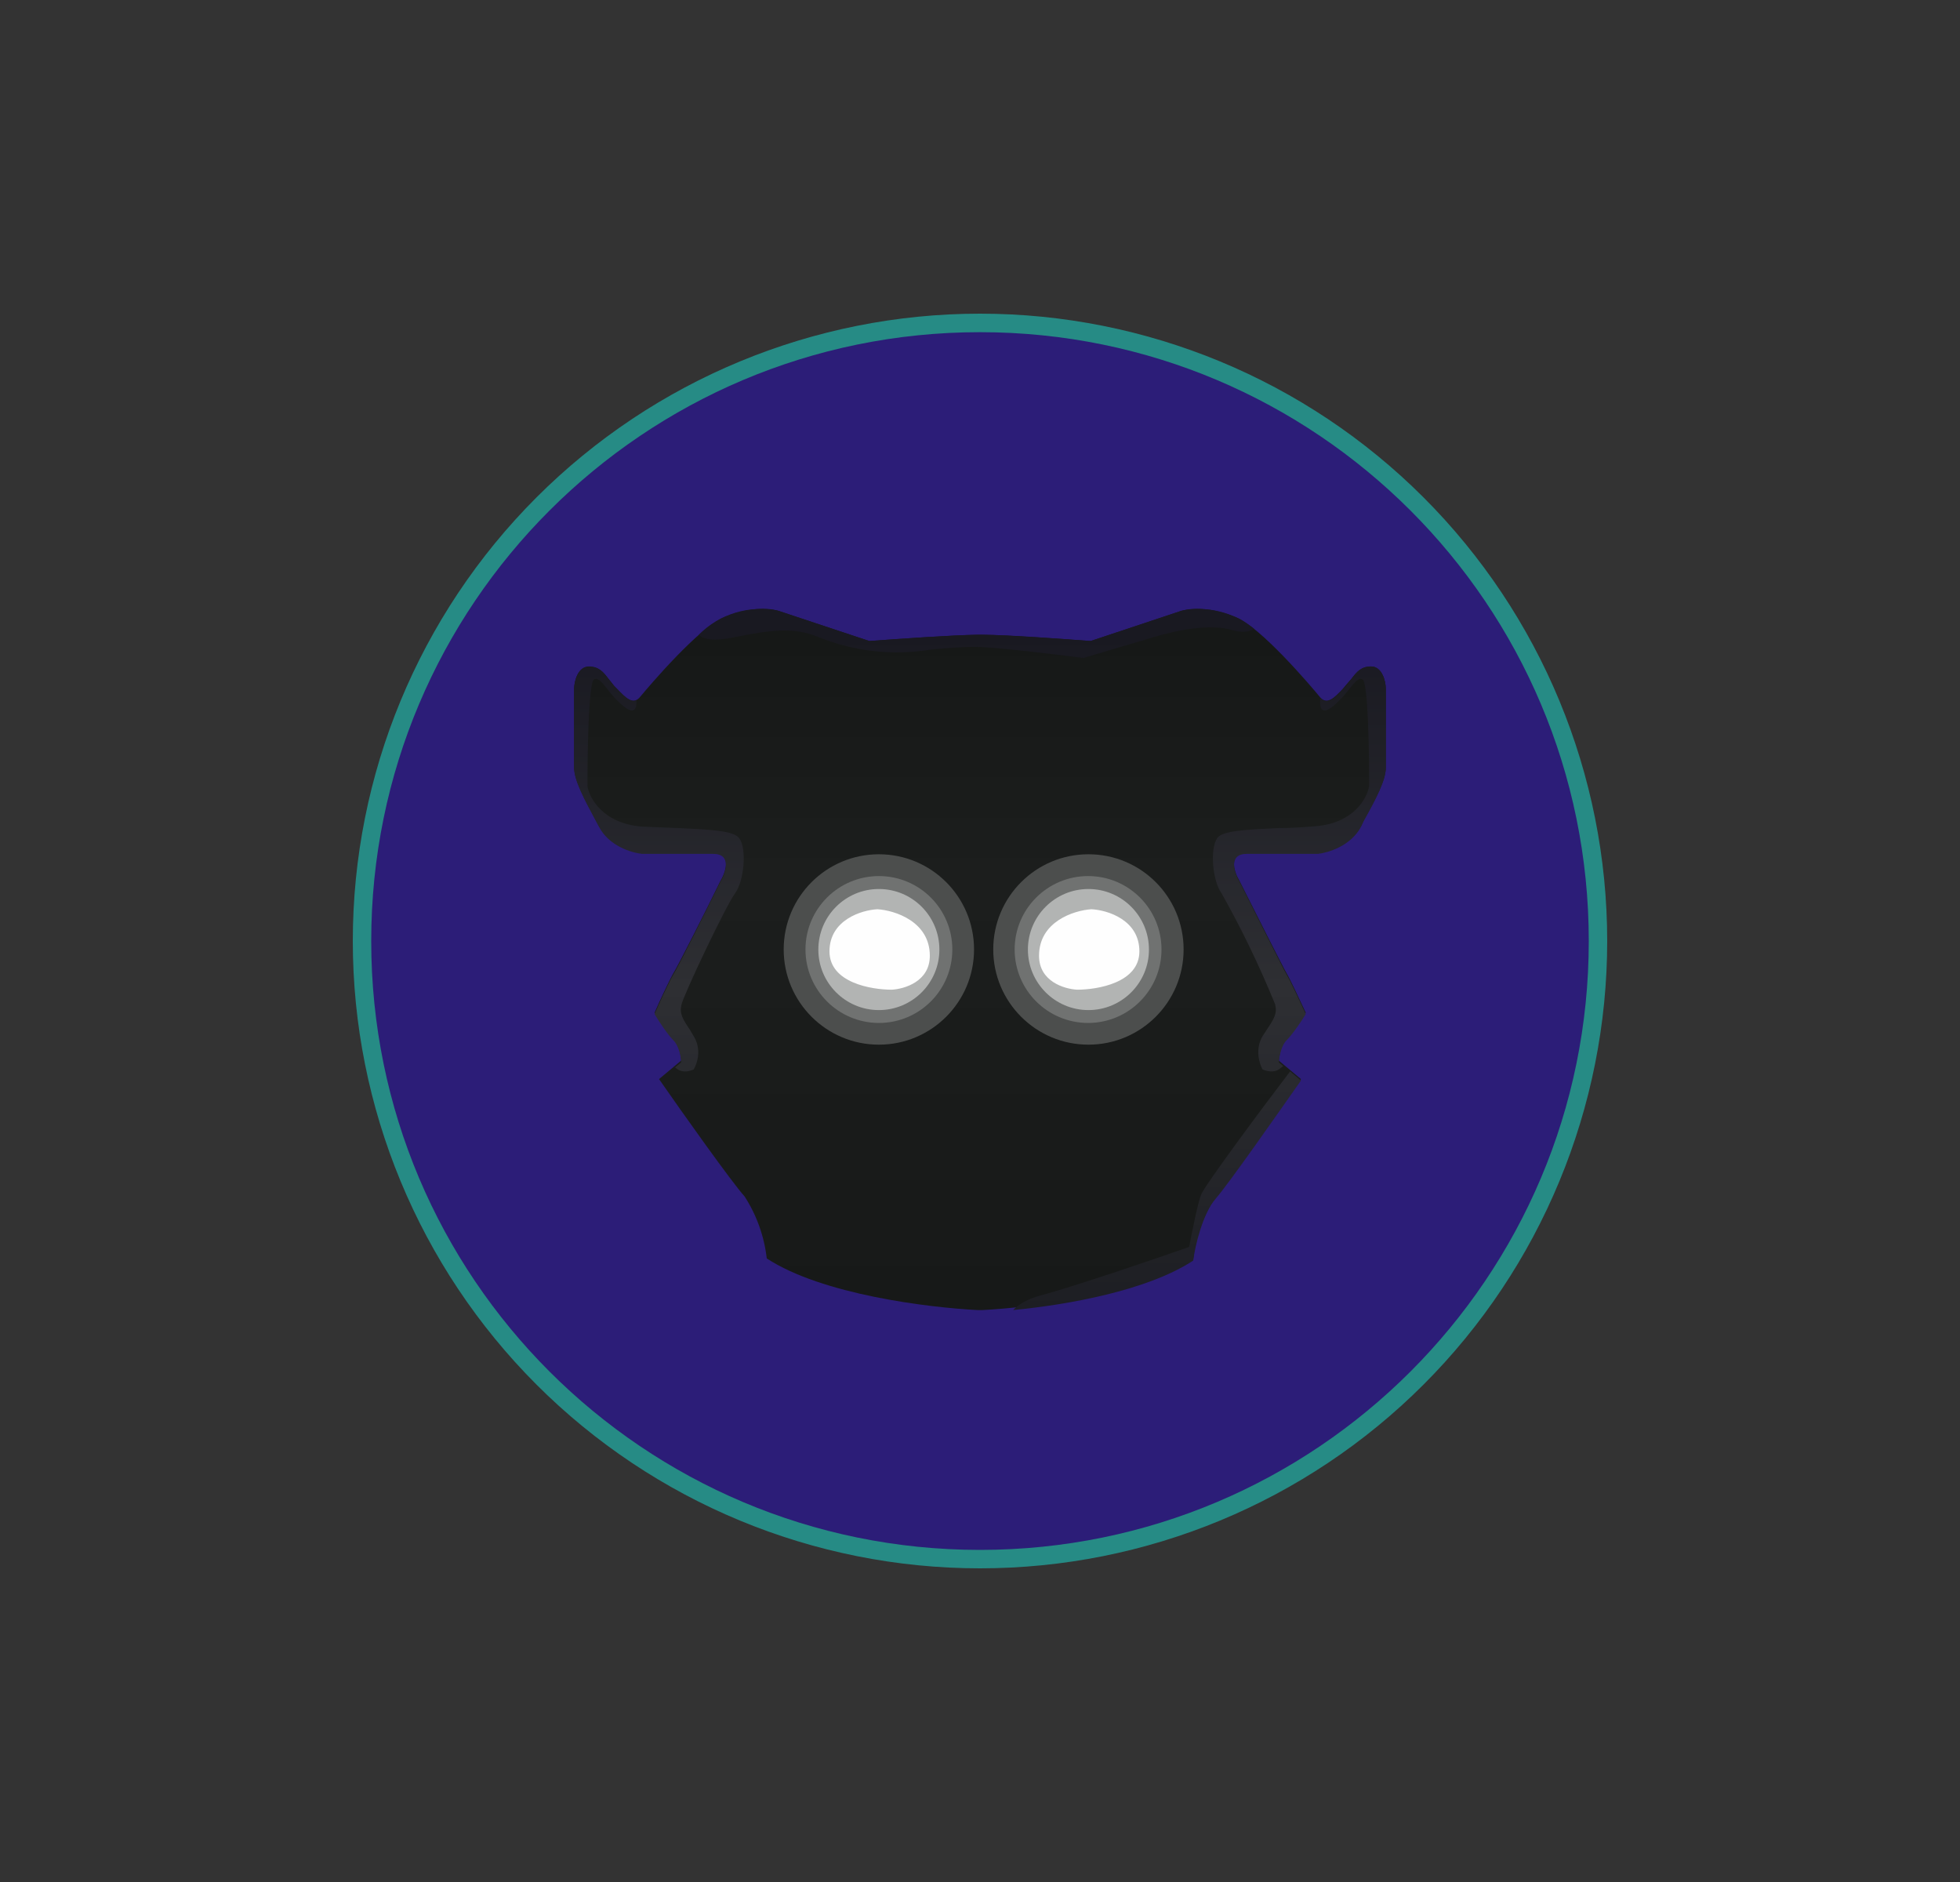 <svg width="25" height="24" viewBox="0 0 25 24" fill="none" xmlns="http://www.w3.org/2000/svg">
<rect x="0" y="0" width="25" height="24" fill="#333333" stroke="none"/>
<path d="M12.5 20C14.622 20 16.657 19.157 18.157 17.657C19.657 16.157 20.5 14.122 20.5 12C20.5 9.878 19.657 7.843 18.157 6.343C16.657 4.843 14.622 4 12.5 4C10.378 4 8.343 4.843 6.843 6.343C5.343 7.843 4.5 9.878 4.5 12C4.5 14.122 5.343 16.157 6.843 17.657C8.343 19.157 10.378 20 12.5 20ZM12.5 19.718C13.529 19.743 14.553 19.562 15.511 19.186C16.47 18.81 17.343 18.245 18.08 17.526C18.817 16.808 19.402 15.948 19.802 15C20.202 14.051 20.408 13.032 20.408 12.002C20.408 10.973 20.202 9.954 19.802 9.005C19.402 8.056 18.817 7.197 18.08 6.478C17.343 5.759 16.47 5.195 15.511 4.819C14.553 4.442 13.529 4.262 12.5 4.287C10.501 4.357 8.607 5.2 7.218 6.639C5.828 8.078 5.052 10 5.052 12C5.052 14 5.828 15.922 7.218 17.361C8.607 18.8 10.501 19.643 12.5 19.713V19.718Z" fill="#268B85"/>
<path d="M12.5 19.765C16.788 19.765 20.265 16.289 20.265 12.001C20.265 7.712 16.788 4.236 12.5 4.236C8.212 4.236 4.735 7.712 4.735 12.001C4.735 16.289 8.212 19.765 12.5 19.765Z" fill="#2C1D78"/>
<path d="M9.191 11.229C9.262 11.111 9.333 10.876 9.097 10.876H8.189C8.062 10.867 7.77 10.782 7.639 10.532L7.601 10.462C7.45 10.184 7.323 9.944 7.323 9.784V8.782C7.323 8.688 7.37 8.499 7.511 8.499C7.639 8.499 7.695 8.57 7.761 8.655L7.836 8.749L7.874 8.787C7.977 8.895 8.076 9.003 8.17 8.881C8.279 8.749 8.919 7.996 9.239 7.869C9.559 7.742 9.803 7.751 9.926 7.789L11.088 8.175C11.417 8.151 12.123 8.1 12.476 8.095H12.523C12.876 8.095 13.587 8.151 13.912 8.175L15.074 7.789C15.196 7.751 15.441 7.742 15.761 7.869C16.081 7.996 16.721 8.749 16.829 8.881C16.923 9.003 17.022 8.895 17.125 8.787C17.162 8.742 17.2 8.698 17.238 8.655C17.304 8.57 17.361 8.499 17.488 8.499C17.629 8.499 17.676 8.688 17.676 8.782V9.784C17.676 9.949 17.549 10.184 17.394 10.462L17.361 10.532C17.229 10.782 16.937 10.862 16.81 10.876H15.902C15.667 10.876 15.737 11.111 15.808 11.229C15.992 11.596 16.368 12.339 16.41 12.41C16.453 12.481 16.589 12.772 16.655 12.914C16.608 12.994 16.486 13.172 16.415 13.243C16.34 13.314 16.316 13.464 16.311 13.525L16.594 13.761C16.297 14.184 15.671 15.069 15.507 15.257C15.351 15.495 15.253 15.766 15.22 16.048C14.514 16.509 13.163 16.674 12.523 16.707C12.508 16.707 12.492 16.707 12.476 16.707C11.836 16.674 10.486 16.509 9.78 16.048C9.748 15.766 9.651 15.495 9.497 15.257C9.328 15.069 8.697 14.18 8.406 13.761L8.688 13.525C8.688 13.464 8.66 13.314 8.584 13.243C8.497 13.14 8.419 13.03 8.349 12.914C8.41 12.772 8.547 12.481 8.589 12.41C8.636 12.339 9.013 11.596 9.191 11.229Z" fill="url(#paint0_linear_328_33062)"/>
<path d="M11.21 13.322C11.881 13.322 12.424 12.778 12.424 12.108C12.424 11.437 11.881 10.894 11.21 10.894C10.54 10.894 9.996 11.437 9.996 12.108C9.996 12.778 10.54 13.322 11.21 13.322Z" fill="#4C4E4D"/>
<path d="M11.211 13.045C11.728 13.045 12.147 12.626 12.147 12.108C12.147 11.591 11.728 11.172 11.211 11.172C10.694 11.172 10.274 11.591 10.274 12.108C10.274 12.626 10.694 13.045 11.211 13.045Z" fill="#707271"/>
<path d="M11.21 12.881C11.637 12.881 11.982 12.535 11.982 12.109C11.982 11.683 11.637 11.337 11.21 11.337C10.784 11.337 10.438 11.683 10.438 12.109C10.438 12.535 10.784 12.881 11.21 12.881Z" fill="#B2B4B3"/>
<path d="M13.883 13.322C13.213 13.322 12.669 12.778 12.669 12.108C12.669 11.437 13.213 10.894 13.883 10.894C14.554 10.894 15.097 11.437 15.097 12.108C15.097 12.778 14.554 13.322 13.883 13.322Z" fill="#4C4E4D"/>
<path d="M13.879 13.045C13.362 13.045 12.942 12.626 12.942 12.108C12.942 11.591 13.362 11.172 13.879 11.172C14.396 11.172 14.815 11.591 14.815 12.108C14.815 12.626 14.396 13.045 13.879 13.045Z" fill="#707271"/>
<path d="M13.883 12.881C13.457 12.881 13.111 12.535 13.111 12.109C13.111 11.683 13.457 11.337 13.883 11.337C14.309 11.337 14.655 11.683 14.655 12.109C14.655 12.535 14.309 12.881 13.883 12.881Z" fill="#B2B4B3"/>
<path d="M11.192 11.595C11.413 11.609 11.86 11.751 11.86 12.188C11.86 12.518 11.535 12.612 11.375 12.621C11.112 12.621 10.58 12.532 10.58 12.132C10.58 11.732 10.989 11.605 11.192 11.595ZM13.921 11.595C13.7 11.609 13.253 11.751 13.253 12.188C13.253 12.518 13.578 12.612 13.738 12.621C14.001 12.621 14.533 12.532 14.533 12.132C14.533 11.732 14.128 11.605 13.921 11.595Z" fill="#FEFEFE"/>
<path d="M15.996 8.019C15.868 7.914 15.719 7.839 15.559 7.799C15.398 7.759 15.231 7.755 15.069 7.788L13.912 8.174C13.582 8.151 12.876 8.099 12.523 8.094H12.476C12.123 8.099 11.413 8.151 11.088 8.174L9.926 7.788C9.745 7.751 9.558 7.76 9.381 7.813C9.204 7.867 9.044 7.963 8.914 8.094C8.961 8.146 9.079 8.188 9.389 8.122C9.813 8.038 10.114 7.991 10.434 8.122C10.893 8.309 11.395 8.365 11.883 8.282C12.081 8.264 12.283 8.249 12.429 8.249C12.674 8.249 13.46 8.344 13.817 8.391L14.726 8.122C15.008 8.038 15.431 7.948 15.728 8.038C15.85 8.071 15.944 8.057 15.996 8.019ZM8.608 13.614L8.688 13.548C8.688 13.482 8.66 13.332 8.584 13.261C8.514 13.191 8.396 13.012 8.349 12.932C8.41 12.791 8.547 12.494 8.589 12.428C8.636 12.358 9.013 11.605 9.191 11.242C9.262 11.125 9.333 10.889 9.097 10.889H8.189C8.062 10.875 7.77 10.795 7.639 10.541L7.601 10.471C7.45 10.188 7.323 9.953 7.323 9.793V8.786C7.323 8.692 7.37 8.504 7.511 8.504C7.639 8.504 7.695 8.569 7.761 8.659L7.836 8.753L7.874 8.791C7.959 8.875 8.039 8.965 8.119 8.932C8.123 9.021 8.1 9.129 7.949 9.002C7.855 8.927 7.789 8.842 7.742 8.781C7.671 8.692 7.629 8.64 7.577 8.664C7.507 8.701 7.493 9.586 7.493 10.024C7.516 10.179 7.695 10.504 8.189 10.541L8.655 10.56C9.06 10.579 9.366 10.593 9.431 10.692C9.526 10.823 9.493 11.233 9.375 11.393C9.257 11.553 8.726 12.673 8.693 12.809C8.664 12.927 8.707 12.993 8.801 13.134L8.848 13.214C8.951 13.379 8.895 13.562 8.848 13.638C8.81 13.656 8.716 13.685 8.646 13.638L8.613 13.614H8.608ZM16.453 13.661L16.594 13.779C16.297 14.202 15.671 15.097 15.507 15.285C15.342 15.473 15.243 15.887 15.22 16.075C14.641 16.456 13.62 16.64 12.923 16.706C12.989 16.635 13.107 16.565 13.267 16.522C13.671 16.414 14.702 16.066 15.168 15.901C15.201 15.727 15.276 15.346 15.319 15.238C15.356 15.13 16.076 14.16 16.453 13.666V13.661ZM16.843 8.904C16.937 8.998 17.032 8.894 17.125 8.791L17.163 8.753L17.238 8.659C17.304 8.569 17.361 8.499 17.488 8.499C17.629 8.499 17.676 8.687 17.676 8.781V9.793C17.676 9.953 17.549 10.193 17.394 10.471L17.361 10.541C17.229 10.791 16.937 10.875 16.81 10.889H15.902C15.667 10.889 15.737 11.125 15.808 11.242C15.992 11.605 16.368 12.358 16.41 12.428C16.453 12.494 16.589 12.791 16.655 12.932C16.608 13.012 16.486 13.191 16.415 13.261C16.34 13.332 16.316 13.482 16.311 13.548L16.368 13.595L16.311 13.638C16.241 13.685 16.147 13.656 16.104 13.638C16.062 13.562 16.006 13.379 16.104 13.214L16.156 13.134C16.25 12.993 16.293 12.927 16.265 12.809C16.067 12.323 15.839 11.85 15.582 11.393C15.464 11.233 15.431 10.823 15.526 10.687C15.591 10.593 15.897 10.579 16.302 10.56C16.443 10.56 16.603 10.551 16.768 10.537C17.262 10.504 17.441 10.179 17.464 10.019C17.464 9.586 17.45 8.701 17.38 8.664C17.328 8.64 17.286 8.692 17.215 8.781C17.168 8.842 17.102 8.922 17.008 9.002C16.838 9.144 16.829 8.993 16.843 8.904Z" fill="url(#paint1_linear_328_33062)"/>
<defs>
<linearGradient id="paint0_linear_328_33062" x1="12.5" y1="4.003" x2="12.5" y2="20" gradientUnits="userSpaceOnUse">
<stop stop-color="#0E100F"/>
<stop offset="0.45" stop-color="#1C1E1D"/>
<stop offset="1" stop-color="#141615"/>
</linearGradient>
<linearGradient id="paint1_linear_328_33062" x1="12.501" y1="7.765" x2="12.501" y2="16.706" gradientUnits="userSpaceOnUse">
<stop offset="0.04" stop-color="#191921"/>
<stop offset="0.54" stop-color="#2E2F33"/>
<stop offset="1" stop-color="#1D1E23"/>
</linearGradient>
</defs>
</svg>
